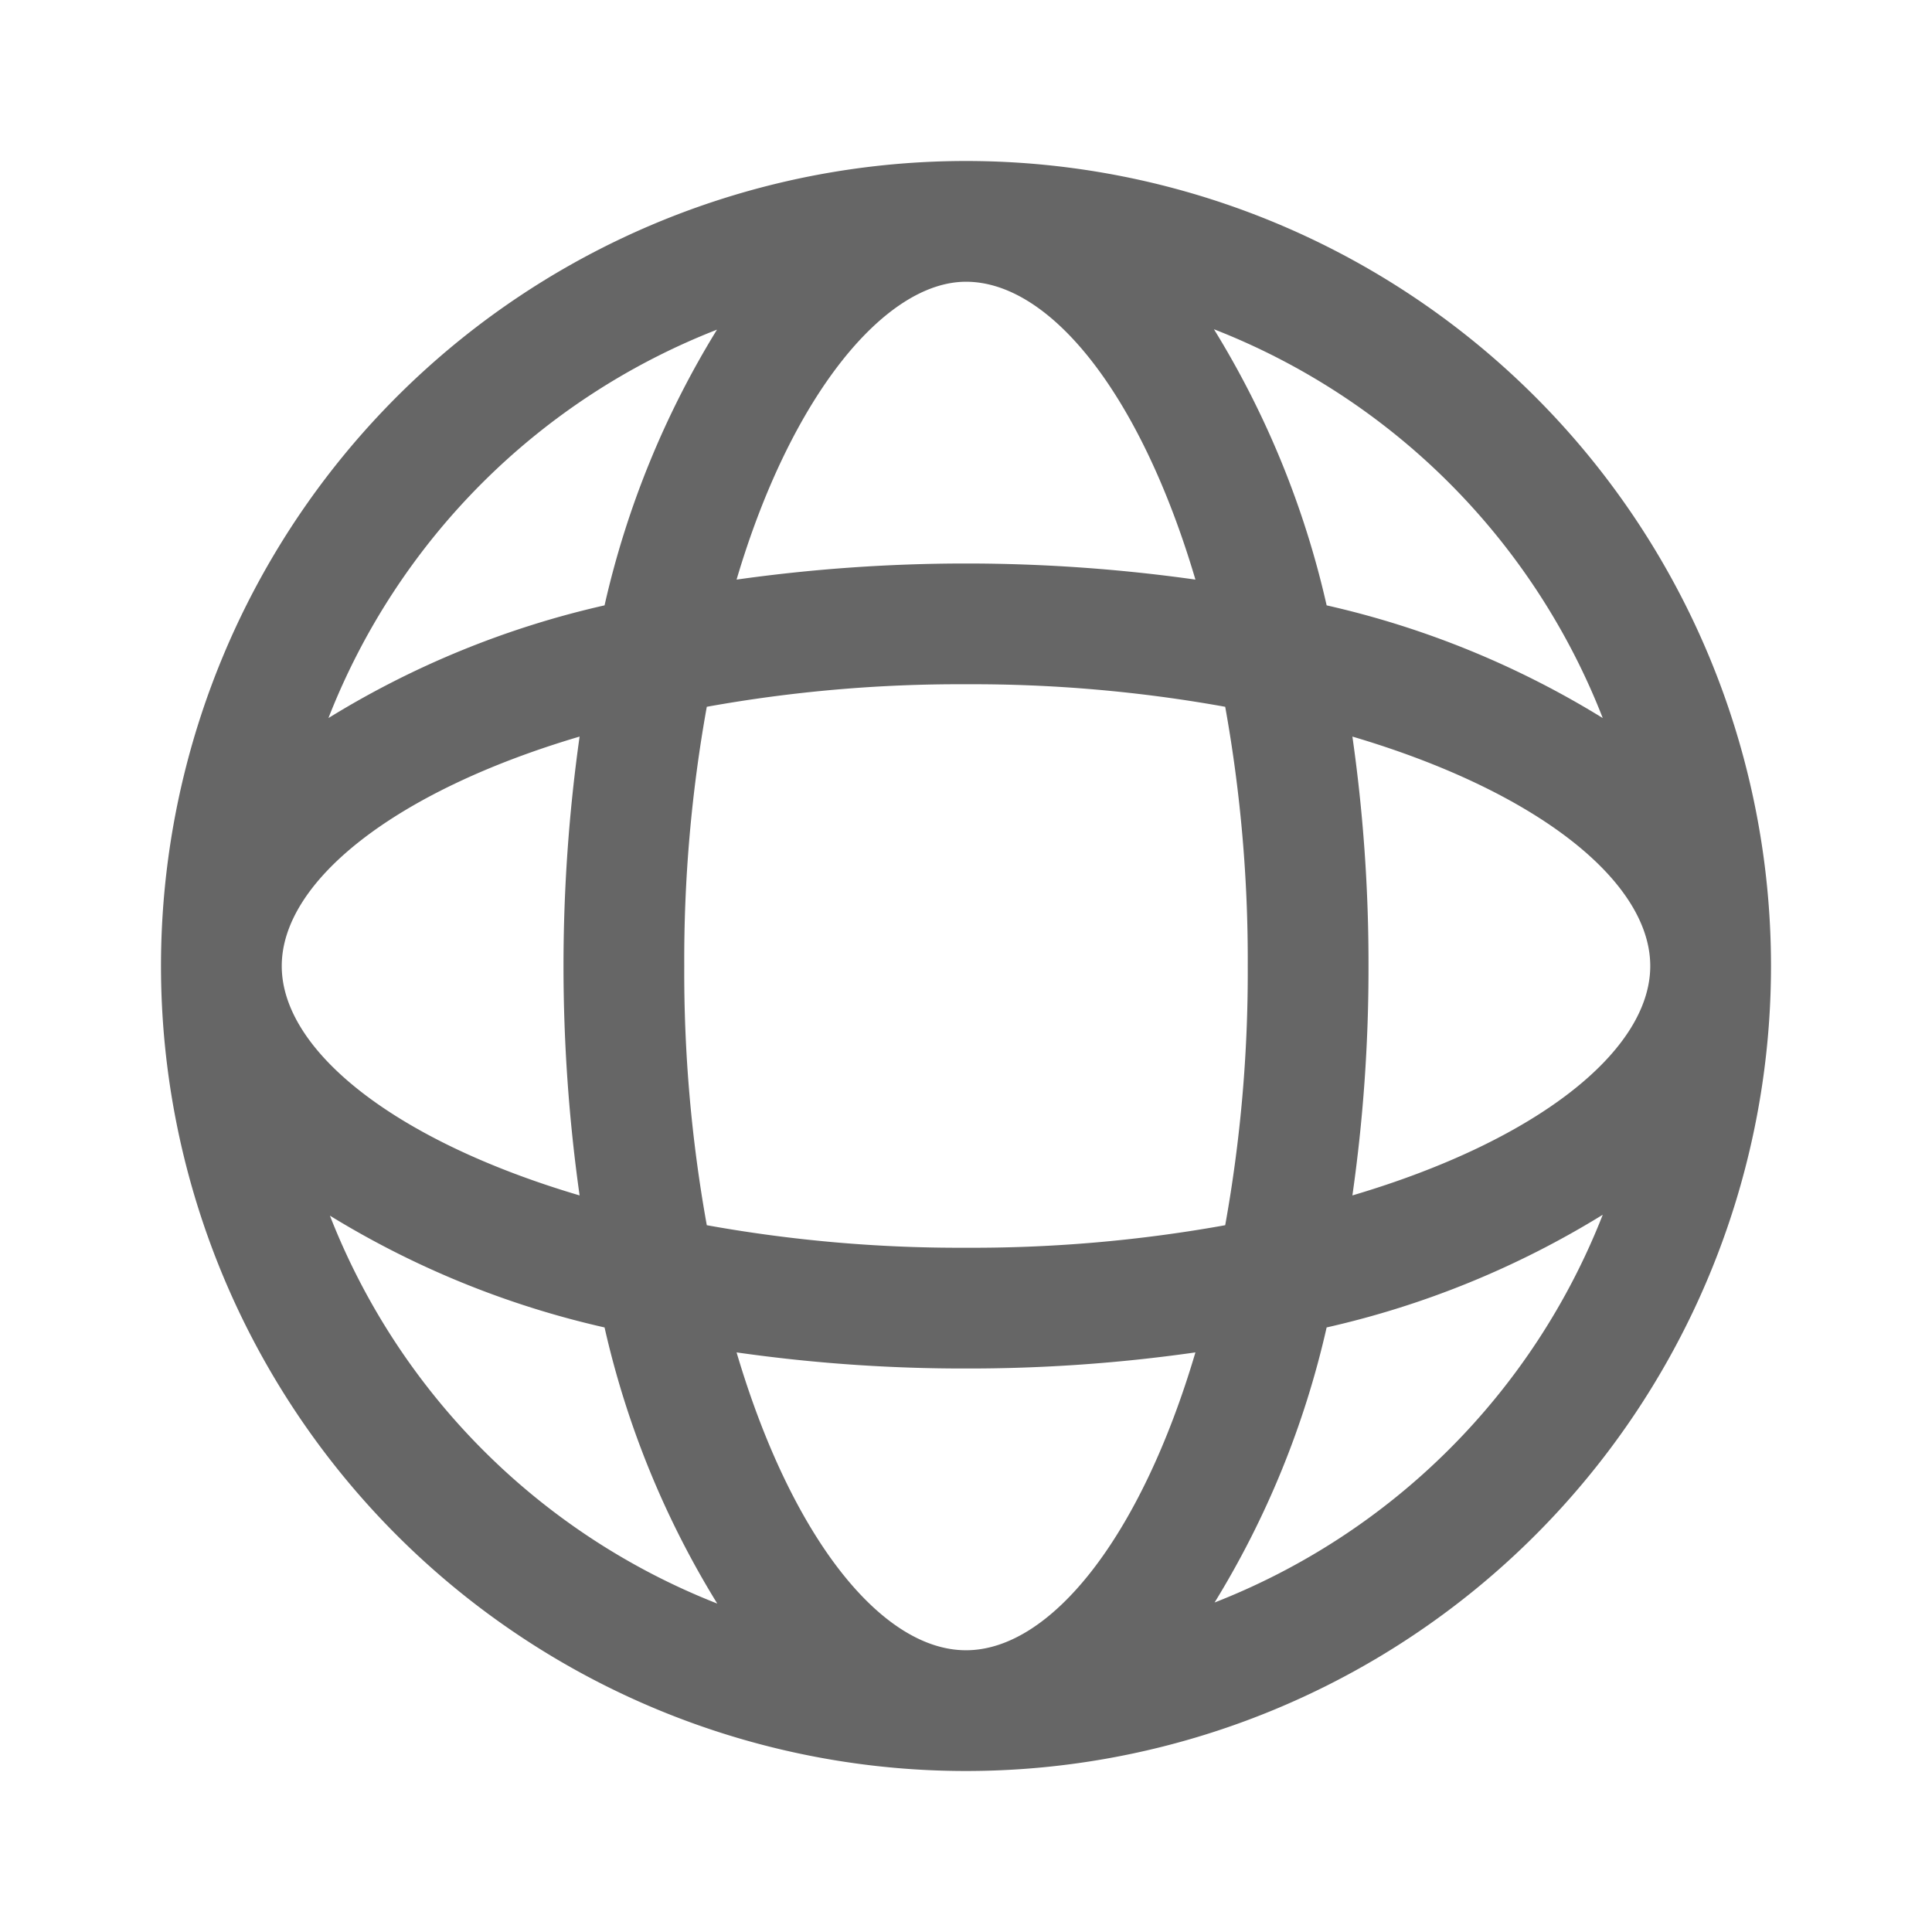 <?xml version="1.0" standalone="no"?><!DOCTYPE svg PUBLIC "-//W3C//DTD SVG 1.1//EN" "http://www.w3.org/Graphics/SVG/1.1/DTD/svg11.dtd"><svg class="icon" width="128px" height="128.00px" viewBox="0 0 1024 1024" version="1.1" xmlns="http://www.w3.org/2000/svg"><path fill="#666666" d="M512 85.333a426.667 426.667 0 1 0 426.667 426.667A426.667 426.667 0 0 0 512 85.333z m0 789.333c-44.8 0-92.587-59.733-121.6-157.867A849.92 849.92 0 0 0 512 725.333a849.92 849.92 0 0 0 121.6-8.533c-29.013 98.133-76.8 157.867-121.6 157.867z m0-213.333a755.627 755.627 0 0 1-137.387-11.947A755.627 755.627 0 0 1 362.667 512a755.627 755.627 0 0 1 11.947-137.387A755.627 755.627 0 0 1 512 362.667a755.627 755.627 0 0 1 137.387 11.947A755.627 755.627 0 0 1 661.333 512a755.627 755.627 0 0 1-11.947 137.387 755.627 755.627 0 0 1-137.387 11.947z m-204.8-27.733c-98.133-29.013-157.867-76.8-157.867-121.6s59.733-92.587 157.867-121.6a870.827 870.827 0 0 0 0 243.2zM512 149.333c44.8 0 92.587 59.733 121.6 157.867a870.827 870.827 0 0 0-243.2 0C419.413 209.067 469.333 149.333 512 149.333z m204.8 241.067c98.133 29.013 157.867 76.8 157.867 121.6s-59.733 92.587-157.867 121.6A849.92 849.92 0 0 0 725.333 512a849.92 849.92 0 0 0-8.533-121.6z m132.693-9.813a480.853 480.853 0 0 0-146.347-59.733 480.853 480.853 0 0 0-59.733-146.347 362.667 362.667 0 0 1 206.08 206.08z m-469.333-206.08a480.853 480.853 0 0 0-59.733 146.347 480.853 480.853 0 0 0-146.347 59.733 362.667 362.667 0 0 1 206.507-206.08z m-206.08 469.333a480.853 480.853 0 0 0 146.347 59.733 480.853 480.853 0 0 0 59.733 146.347 362.667 362.667 0 0 1-205.653-206.507z m469.333 206.08a480.853 480.853 0 0 0 59.733-146.347 480.853 480.853 0 0 0 146.347-59.733 362.667 362.667 0 0 1-206.08 205.653z" /></svg>